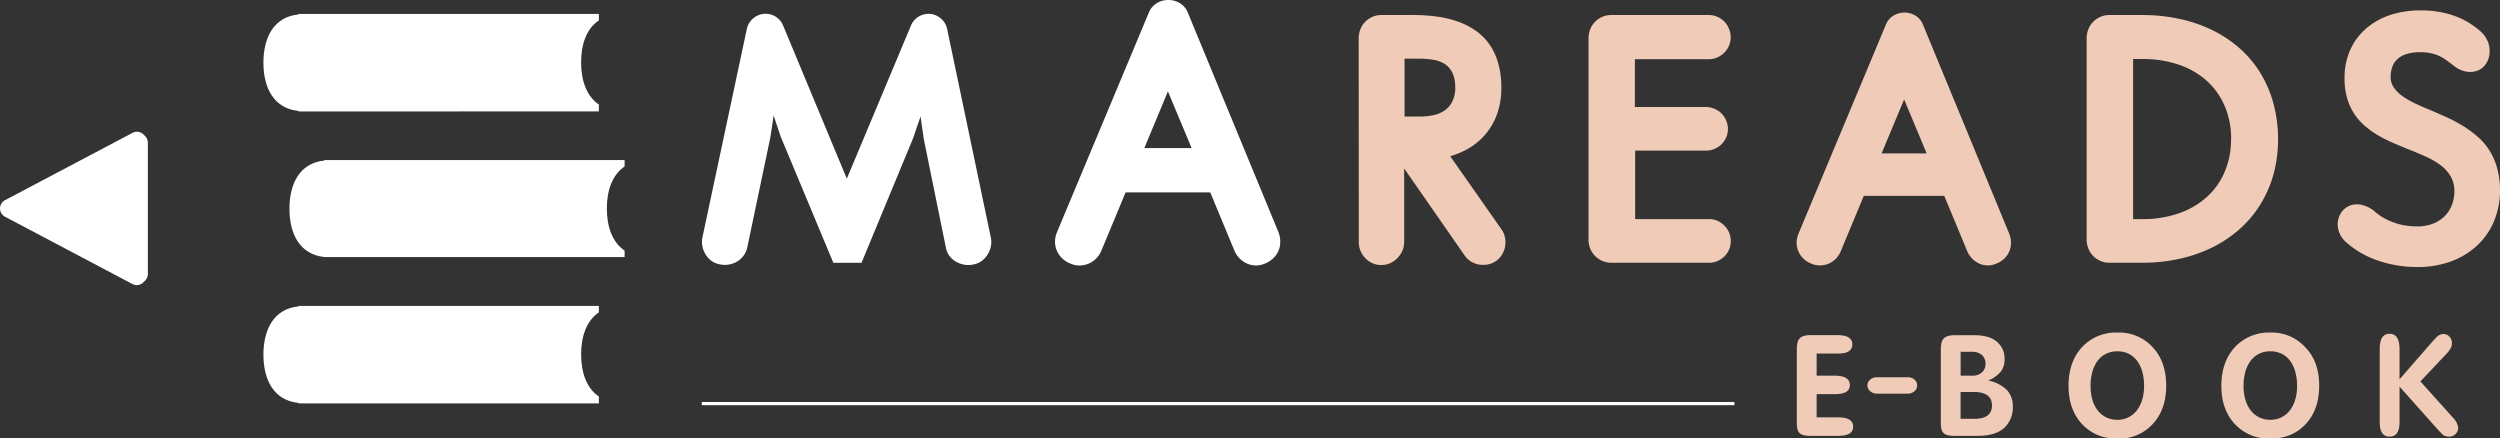 <svg id="Layer_1" data-name="Layer 1" xmlns="http://www.w3.org/2000/svg" viewBox="0 0 777.17 136.3"><rect x="0" y="0" width="777.17" height="136.3" fill="#333333" stroke="none"/><defs><style>.cls-1,.cls-3{fill:#fff;}.cls-2{fill:#f0cbb7;}.cls-3{stroke:#fff;stroke-miterlimit:10;}</style></defs><title>logo</title><path class="cls-1" d="M289,21.07a5.91,5.91,0,0,1,5.51-3.67,5.61,5.61,0,0,1,2,.36,5.85,5.85,0,0,1,1.7,1,5.76,5.76,0,0,1,1.31,1.47,5.84,5.84,0,0,1,.74,1.85L313.84,86.9a6.62,6.62,0,0,1,0,2.87,7.36,7.36,0,0,1-1.07,2.56,7,7,0,0,1-1.92,2,6.52,6.52,0,0,1-2.58,1,6.94,6.94,0,0,1-2.87,0,7.61,7.61,0,0,1-2.56-1,6.88,6.88,0,0,1-2-1.88,6.42,6.42,0,0,1-1-2.57L293,56.28l-1-7-2.35,6.87-16,38.63h-8.76L248.51,55.53,246.33,49l-1,6.7-7.16,34.14a6.61,6.61,0,0,1-1.08,2.57,6.94,6.94,0,0,1-1.94,1.88,7.39,7.39,0,0,1-2.55,1,6.89,6.89,0,0,1-2.86,0,6.62,6.62,0,0,1-2.59-1,6.82,6.82,0,0,1-1.9-2,7.52,7.52,0,0,1-1.05-2.56,7.11,7.11,0,0,1,0-2.87L238,22.06a5.63,5.63,0,0,1,.75-1.85,5.92,5.92,0,0,1,1.3-1.47,6,6,0,0,1,1.71-1,5.6,5.6,0,0,1,2-.36,5.8,5.8,0,0,1,3.37,1,5.87,5.87,0,0,1,2.15,2.65l19.8,47.6Z" transform="translate(-5.83 -13.09)"/><path class="cls-1" d="M363,16.93a6,6,0,0,1,2.34-2.78A6.55,6.55,0,0,1,369,13.09a6.64,6.64,0,0,1,3.72,1.06,6,6,0,0,1,2.33,2.78l28.16,68.2a8.09,8.09,0,0,1,.61,3,7,7,0,0,1-.5,2.78,6.92,6.92,0,0,1-1.57,2.36,7.93,7.93,0,0,1-2.54,1.68,7,7,0,0,1-2.82.66,6.91,6.91,0,0,1-2.75-.53A7.52,7.52,0,0,1,389.57,91l-7.51-18.1H355.74L348.22,91a7.5,7.5,0,0,1-4.09,4.09,7.14,7.14,0,0,1-5.7-.13,7.67,7.67,0,0,1-2.53-1.68,7.38,7.38,0,0,1-1.57-2.36,7,7,0,0,1-.52-2.78,7.6,7.6,0,0,1,.66-3ZM368.9,41.5l-7.33,17.61h14.69Z" transform="translate(-5.83 -13.09)"/><path class="cls-2" d="M428.2,25.06a7.75,7.75,0,0,1,.53-2.87,7,7,0,0,1,6.59-4.43h9.8a55.17,55.17,0,0,1,7.24.46,32.85,32.85,0,0,1,6.55,1.53,23.66,23.66,0,0,1,5.55,2.79,17.36,17.36,0,0,1,4.31,4.24,19.39,19.39,0,0,1,2.78,5.88,27.71,27.71,0,0,1,1,7.71,23.92,23.92,0,0,1-1.16,7.69,20.57,20.57,0,0,1-3.24,6.12,20.1,20.1,0,0,1-5,4.56,24.58,24.58,0,0,1-6.5,2.92l16.06,22.89a6.79,6.79,0,0,1,1,2.51,7.72,7.72,0,0,1,0,2.71,7.43,7.43,0,0,1-1,2.55,6.44,6.44,0,0,1-1.94,2,6.79,6.79,0,0,1-2.51,1,7.66,7.66,0,0,1-2.7,0,7.06,7.06,0,0,1-2.55-1,6.65,6.65,0,0,1-2-2L442.34,65.47V88.36a6.75,6.75,0,0,1-.57,2.71,7.87,7.87,0,0,1-1.54,2.26A7.51,7.51,0,0,1,438,94.9a6.71,6.71,0,0,1-2.79.58,6.59,6.59,0,0,1-2.75-.58,7.26,7.26,0,0,1-3.7-3.83,7.08,7.08,0,0,1-.53-2.71Zm30,15.16a10.06,10.06,0,0,0-.93-4.64,6.75,6.75,0,0,0-2.49-2.71,9.71,9.71,0,0,0-3.67-1.24,30,30,0,0,0-4.45-.31h-4.2v18h4.8a19.53,19.53,0,0,0,4.17-.43,9.45,9.45,0,0,0,3.49-1.46,7.27,7.27,0,0,0,2.38-2.78A9.48,9.48,0,0,0,458.22,40.22Z" transform="translate(-5.83 -13.09)"/><path class="cls-2" d="M506.77,94.77a6.91,6.91,0,0,1-2.83-.57,7,7,0,0,1-2.27-1.55,6.81,6.81,0,0,1-1.49-2.31,7.59,7.59,0,0,1-.53-2.87V25.06a7.55,7.55,0,0,1,.53-2.87,6.81,6.81,0,0,1,1.49-2.31,7,7,0,0,1,2.27-1.55,6.91,6.91,0,0,1,2.83-.57H537a6.68,6.68,0,0,1,2.66.53,6.78,6.78,0,0,1,2.19,1.48A7,7,0,0,1,543.3,22a6.76,6.76,0,0,1-1.49,7.51,6.89,6.89,0,0,1-2.19,1.46,6.52,6.52,0,0,1-2.66.53h-22.9V46.35h22a6.77,6.77,0,0,1,2.67.53A6.63,6.63,0,0,1,541,48.36a7.27,7.27,0,0,1,1.45,2.19,6.81,6.81,0,0,1,.54,2.67,6.52,6.52,0,0,1-.54,2.58A6.92,6.92,0,0,1,541,57.94a7,7,0,0,1-2.18,1.44,6.6,6.6,0,0,1-2.67.53h-22v21.3h23a6.43,6.43,0,0,1,2.6.53,6.74,6.74,0,0,1,2.13,1.48,7,7,0,0,1,1.47,2.19,6.8,6.8,0,0,1,.52,2.67,6.5,6.5,0,0,1-.52,2.58,6.64,6.64,0,0,1-1.47,2.14,7.15,7.15,0,0,1-2.13,1.44,6.43,6.43,0,0,1-2.6.53Z" transform="translate(-5.83 -13.09)"/><path class="cls-2" d="M592.14,20.64A5.71,5.71,0,0,1,594.36,18a6.6,6.6,0,0,1,7,0,5.6,5.6,0,0,1,2.22,2.65l26.82,65a7.78,7.78,0,0,1,.58,2.83,6.74,6.74,0,0,1-.48,2.65,6.49,6.49,0,0,1-1.5,2.24,7.15,7.15,0,0,1-2.42,1.6,6.38,6.38,0,0,1-2.68.63,6.64,6.64,0,0,1-2.62-.5,7.37,7.37,0,0,1-2.26-1.5,7.54,7.54,0,0,1-1.63-2.4l-7.15-17.23H585.23l-7.17,17.23a7.13,7.13,0,0,1-3.88,3.9,7,7,0,0,1-2.68.5,6.77,6.77,0,0,1-2.76-.63,7.26,7.26,0,0,1-2.4-1.6,6.91,6.91,0,0,1-1.49-2.24,6.26,6.26,0,0,1-.5-2.65,7.25,7.25,0,0,1,.61-2.83ZM597.76,44l-7,16.77h14Z" transform="translate(-5.83 -13.09)"/><path class="cls-2" d="M672,17.76A54.29,54.29,0,0,1,683.5,19a43.85,43.85,0,0,1,10.13,3.49,38.31,38.31,0,0,1,8.44,5.62,33.64,33.64,0,0,1,6.42,7.64,36,36,0,0,1,4.08,9.51A42.23,42.23,0,0,1,714,56.42a40.26,40.26,0,0,1-1.45,11,36.41,36.41,0,0,1-4.15,9.4,35,35,0,0,1-6.47,7.61,39.4,39.4,0,0,1-8.46,5.62,44.76,44.76,0,0,1-10.1,3.49A53.25,53.25,0,0,1,672,94.77H661.62a7,7,0,0,1-2.83-.57,6.9,6.9,0,0,1-2.26-1.55,6.69,6.69,0,0,1-1.5-2.31,7.59,7.59,0,0,1-.53-2.87V25.06a7.55,7.55,0,0,1,.53-2.87,6.69,6.69,0,0,1,1.5-2.31,6.9,6.9,0,0,1,2.26-1.55,7,7,0,0,1,2.83-.57Zm27.42,38.66a25.8,25.8,0,0,0-2-10.36,22.23,22.23,0,0,0-5.6-7.87,25,25,0,0,0-8.69-5,34.63,34.63,0,0,0-11.28-1.75h-2.91V81.21h2.91A34.15,34.15,0,0,0,683,79.46a25.43,25.43,0,0,0,8.71-5,22,22,0,0,0,5.63-7.79A25.31,25.31,0,0,0,699.39,56.42Z" transform="translate(-5.83 -13.09)"/><path class="cls-2" d="M783,72.31a24.63,24.63,0,0,1-1.75,9.25,21.67,21.67,0,0,1-5.06,7.57,24,24,0,0,1-8.08,5.09,29.31,29.31,0,0,1-10.79,1.87,36.93,36.93,0,0,1-13.56-2.47,28.86,28.86,0,0,1-4.82-2.41,30.61,30.61,0,0,1-3.48-2.56,8.43,8.43,0,0,1-2-2.35,7.47,7.47,0,0,1-.85-2.51,6.34,6.34,0,0,1,.1-2.46,6.81,6.81,0,0,1,.93-2.15,5.81,5.81,0,0,1,1.69-1.66,5.69,5.69,0,0,1,2.29-.85,6.77,6.77,0,0,1,2.79.21,10.29,10.29,0,0,1,3.17,1.55,19.89,19.89,0,0,0,2.16,1.71,17.7,17.7,0,0,0,3,1.62A20.73,20.73,0,0,0,752.54,83a21.66,21.66,0,0,0,4.64.46,12.84,12.84,0,0,0,5.39-1,10.75,10.75,0,0,0,3.62-2.58,10,10,0,0,0,2-3.49,12,12,0,0,0,.63-3.74,9.09,9.09,0,0,0-1.12-4.66,11.63,11.63,0,0,0-3.06-3.46,22.75,22.75,0,0,0-4.52-2.67c-1.72-.78-3.55-1.56-5.47-2.31-1.57-.64-3.18-1.31-4.8-2a39.57,39.57,0,0,1-4.65-2.33,28.26,28.26,0,0,1-4.15-2.94,18.05,18.05,0,0,1-3.33-3.75,18.94,18.94,0,0,1-2.22-4.85,21.24,21.24,0,0,1-.82-6.17,21.1,21.1,0,0,1,1.93-9.28,19.17,19.17,0,0,1,5.15-6.6,22.22,22.22,0,0,1,7.49-4,30.34,30.34,0,0,1,8.93-1.31,33.16,33.16,0,0,1,6.55.58,29.13,29.13,0,0,1,5.15,1.52,20.85,20.85,0,0,1,4,2.1A29.39,29.39,0,0,1,777,22.88a8.79,8.79,0,0,1,2.09,2.85,7.4,7.4,0,0,1,.68,3,7.12,7.12,0,0,1-1,4A5.57,5.57,0,0,1,776.12,35a6.46,6.46,0,0,1-3.52.36,8.5,8.5,0,0,1-3.75-1.66c-.86-.68-1.69-1.3-2.45-1.85a14.63,14.63,0,0,0-2.33-1.37,12.28,12.28,0,0,0-2.61-.85,14.88,14.88,0,0,0-3.25-.31,13.79,13.79,0,0,0-4.27.57,7.41,7.41,0,0,0-2.84,1.6,5.87,5.87,0,0,0-1.6,2.44A9.92,9.92,0,0,0,749,37a5.73,5.73,0,0,0,.9,3.15,10.57,10.57,0,0,0,2.47,2.6A23.92,23.92,0,0,0,756.12,45c1.44.71,3,1.4,4.69,2.09q2.78,1.17,5.5,2.4a45.45,45.45,0,0,1,5.18,2.74,33.48,33.48,0,0,1,4.57,3.37,19,19,0,0,1,3.66,4.27,20.48,20.48,0,0,1,2.39,5.48A25,25,0,0,1,783,72.31Z" transform="translate(-5.83 -13.09)"/><path class="cls-1" d="M192,45.59c-3.81-2.57-5.52-7.42-5.52-13.08S188.14,22,192,19.43v-2H98.63v.15c-7.65.74-10.91,7.12-10.91,15s3.26,14.23,10.91,15v.15H192Z" transform="translate(-5.83 -13.09)"/><path class="cls-1" d="M200,91c-3.81-2.57-5.52-7.43-5.52-13.08s1.71-10.51,5.52-13.08v-2H106.71v.15c-7.65.74-10.9,7.13-10.9,15s3.25,14.24,10.9,15V93H200Z" transform="translate(-5.83 -13.09)"/><path class="cls-1" d="M192,136.35c-3.81-2.57-5.52-7.42-5.52-13.08s1.71-10.51,5.52-13.08v-2H98.63v.15c-7.65.74-10.91,7.12-10.91,15s3.26,14.24,10.91,15v.15H192Z" transform="translate(-5.83 -13.09)"/><path class="cls-1" d="M51,55.46l-.55-.56A2.91,2.91,0,0,0,47,54.4L7.39,75.32a2.91,2.91,0,0,0,0,5.15L47,101.39a2.86,2.86,0,0,0,1.36.34,2.94,2.94,0,0,0,2-.84l.56-.55a2.91,2.91,0,0,0,.87-2.08V57.52A2.92,2.92,0,0,0,51,55.46Z" transform="translate(-5.83 -13.09)"/><line class="cls-3" x1="218.17" y1="125.46" x2="539.17" y2="125.46"/><path class="cls-2" d="M581.91,145.77c0,1.87-1.55,2.81-4.63,2.81h-8.55a10.12,10.12,0,0,1-2.1-.18,2.73,2.73,0,0,1-1.34-.66,2.44,2.44,0,0,1-.7-1.25,8.42,8.42,0,0,1-.19-2V121.9a10.41,10.41,0,0,1,.19-2.17,2.7,2.7,0,0,1,2-2.21,7.72,7.72,0,0,1,2.16-.25h8.28q4.63,0,4.63,2.89T577.08,123h-6.52v6.88h5.67q4.66,0,4.66,2.94c0,1.86-1.55,2.8-4.66,2.8h-5.67v7.21h6.72C580.36,142.84,581.91,143.81,581.91,145.77Z" transform="translate(-5.83 -13.09)"/><path class="cls-2" d="M631.54,139.37a8.51,8.51,0,0,1-2.76,6.83c-1.84,1.58-4.53,2.38-8.07,2.38H613.5a10.25,10.25,0,0,1-2.1-.18,2.78,2.78,0,0,1-1.34-.66,2.52,2.52,0,0,1-.7-1.25,8.39,8.39,0,0,1-.19-2V121.92a10.38,10.38,0,0,1,.19-2.16,3,3,0,0,1,.7-1.43,2.89,2.89,0,0,1,1.36-.78,7.59,7.59,0,0,1,2.15-.25h6q4.64,0,7,2a6.79,6.79,0,0,1,2.41,5.59,6.05,6.05,0,0,1-1.13,3.68,9.84,9.84,0,0,1-3.93,2.8,11.76,11.76,0,0,1,5.78,2.94A7.23,7.23,0,0,1,631.54,139.37Zm-8.48-13.16a3.49,3.49,0,0,0-1.13-2.76,4.49,4.49,0,0,0-3.08-1h-3.52v7.43h3.59a4.31,4.31,0,0,0,3-1A3.42,3.42,0,0,0,623.06,126.21Zm2,12.88c0-2.76-1.89-4.15-5.67-4.15h-4.08v8.35h4.21Q625.08,143.29,625.08,139.09Z" transform="translate(-5.83 -13.09)"/><path class="cls-2" d="M679.23,133q0,7.42-4.21,11.93a14.05,14.05,0,0,1-10.95,4.5,14.34,14.34,0,0,1-11-4.5q-4.2-4.5-4.2-11.93t4.2-12a14.42,14.42,0,0,1,11-4.53A14.08,14.08,0,0,1,675,121Q679.23,125.46,679.23,133Zm-6.88.06a16,16,0,0,0-.59-4.53,10.07,10.07,0,0,0-1.66-3.38,7.3,7.3,0,0,0-2.61-2.12,7.79,7.79,0,0,0-3.42-.73,7.88,7.88,0,0,0-3.46.73,7.3,7.3,0,0,0-2.63,2.14,10.14,10.14,0,0,0-1.67,3.39,15.62,15.62,0,0,0-.59,4.5,14.67,14.67,0,0,0,.59,4.35,9.81,9.81,0,0,0,1.67,3.31,7.57,7.57,0,0,0,2.63,2.12,7.75,7.75,0,0,0,3.46.75,7.57,7.57,0,0,0,3.34-.73,7.66,7.66,0,0,0,2.62-2.1,10.09,10.09,0,0,0,1.72-3.33A14.85,14.85,0,0,0,672.35,133Z" transform="translate(-5.83 -13.09)"/><path class="cls-2" d="M726.79,133q0,7.42-4.2,11.93t-11,4.5a14.31,14.31,0,0,1-11-4.5q-4.22-4.5-4.21-11.93t4.21-12a14.39,14.39,0,0,1,11-4.53,14.07,14.07,0,0,1,10.89,4.6Q726.8,125.46,726.79,133Zm-6.88.06a15.69,15.69,0,0,0-.59-4.53,10.07,10.07,0,0,0-1.66-3.38,7.3,7.3,0,0,0-2.61-2.12,7.79,7.79,0,0,0-3.42-.73,7.91,7.91,0,0,0-3.46.73,7.27,7.27,0,0,0-2.62,2.14,10,10,0,0,0-1.68,3.39,16,16,0,0,0-.59,4.5,15,15,0,0,0,.59,4.35,9.65,9.65,0,0,0,1.68,3.31,7.53,7.53,0,0,0,2.62,2.12,7.78,7.78,0,0,0,3.46.75,7.54,7.54,0,0,0,3.34-.73,7.69,7.69,0,0,0,2.63-2.1,10.07,10.07,0,0,0,1.71-3.33A14.85,14.85,0,0,0,719.91,133Z" transform="translate(-5.83 -13.09)"/><path class="cls-2" d="M770,146.1a2.5,2.5,0,0,1-.23,1.07,2.82,2.82,0,0,1-.62.87,2.88,2.88,0,0,1-.91.58,3,3,0,0,1-1.11.22,3.55,3.55,0,0,1-1.83-.53l-.46-.47-1.2-1.25-11.87-13.31v11q0,4.55-3.1,4.54t-3.06-4.54V121.54q0-4.7,3.06-4.69t3.1,4.69V131L762,119.26c.23-.24.45-.46.63-.67s.4-.43.64-.67a3.07,3.07,0,0,1,2.12-1,2.49,2.49,0,0,1,1.9.83,2.85,2.85,0,0,1,.77,2,3.38,3.38,0,0,1-.36,1.53,8.59,8.59,0,0,1-1.3,1.76l-8.15,8.61,10.07,11.22A5.35,5.35,0,0,1,770,146.1Z" transform="translate(-5.83 -13.09)"/><path class="cls-2" d="M598.93,135.46h-9.71a3,3,0,0,1-2-.76,2.3,2.3,0,0,1,0-3.6,3,3,0,0,1,2-.72h9.71a3,3,0,0,1,2.05.72,2.31,2.31,0,0,1,.83,1.82,2.27,2.27,0,0,1-.83,1.78A3,3,0,0,1,598.93,135.46Z" transform="translate(-5.83 -13.09)"/></svg>